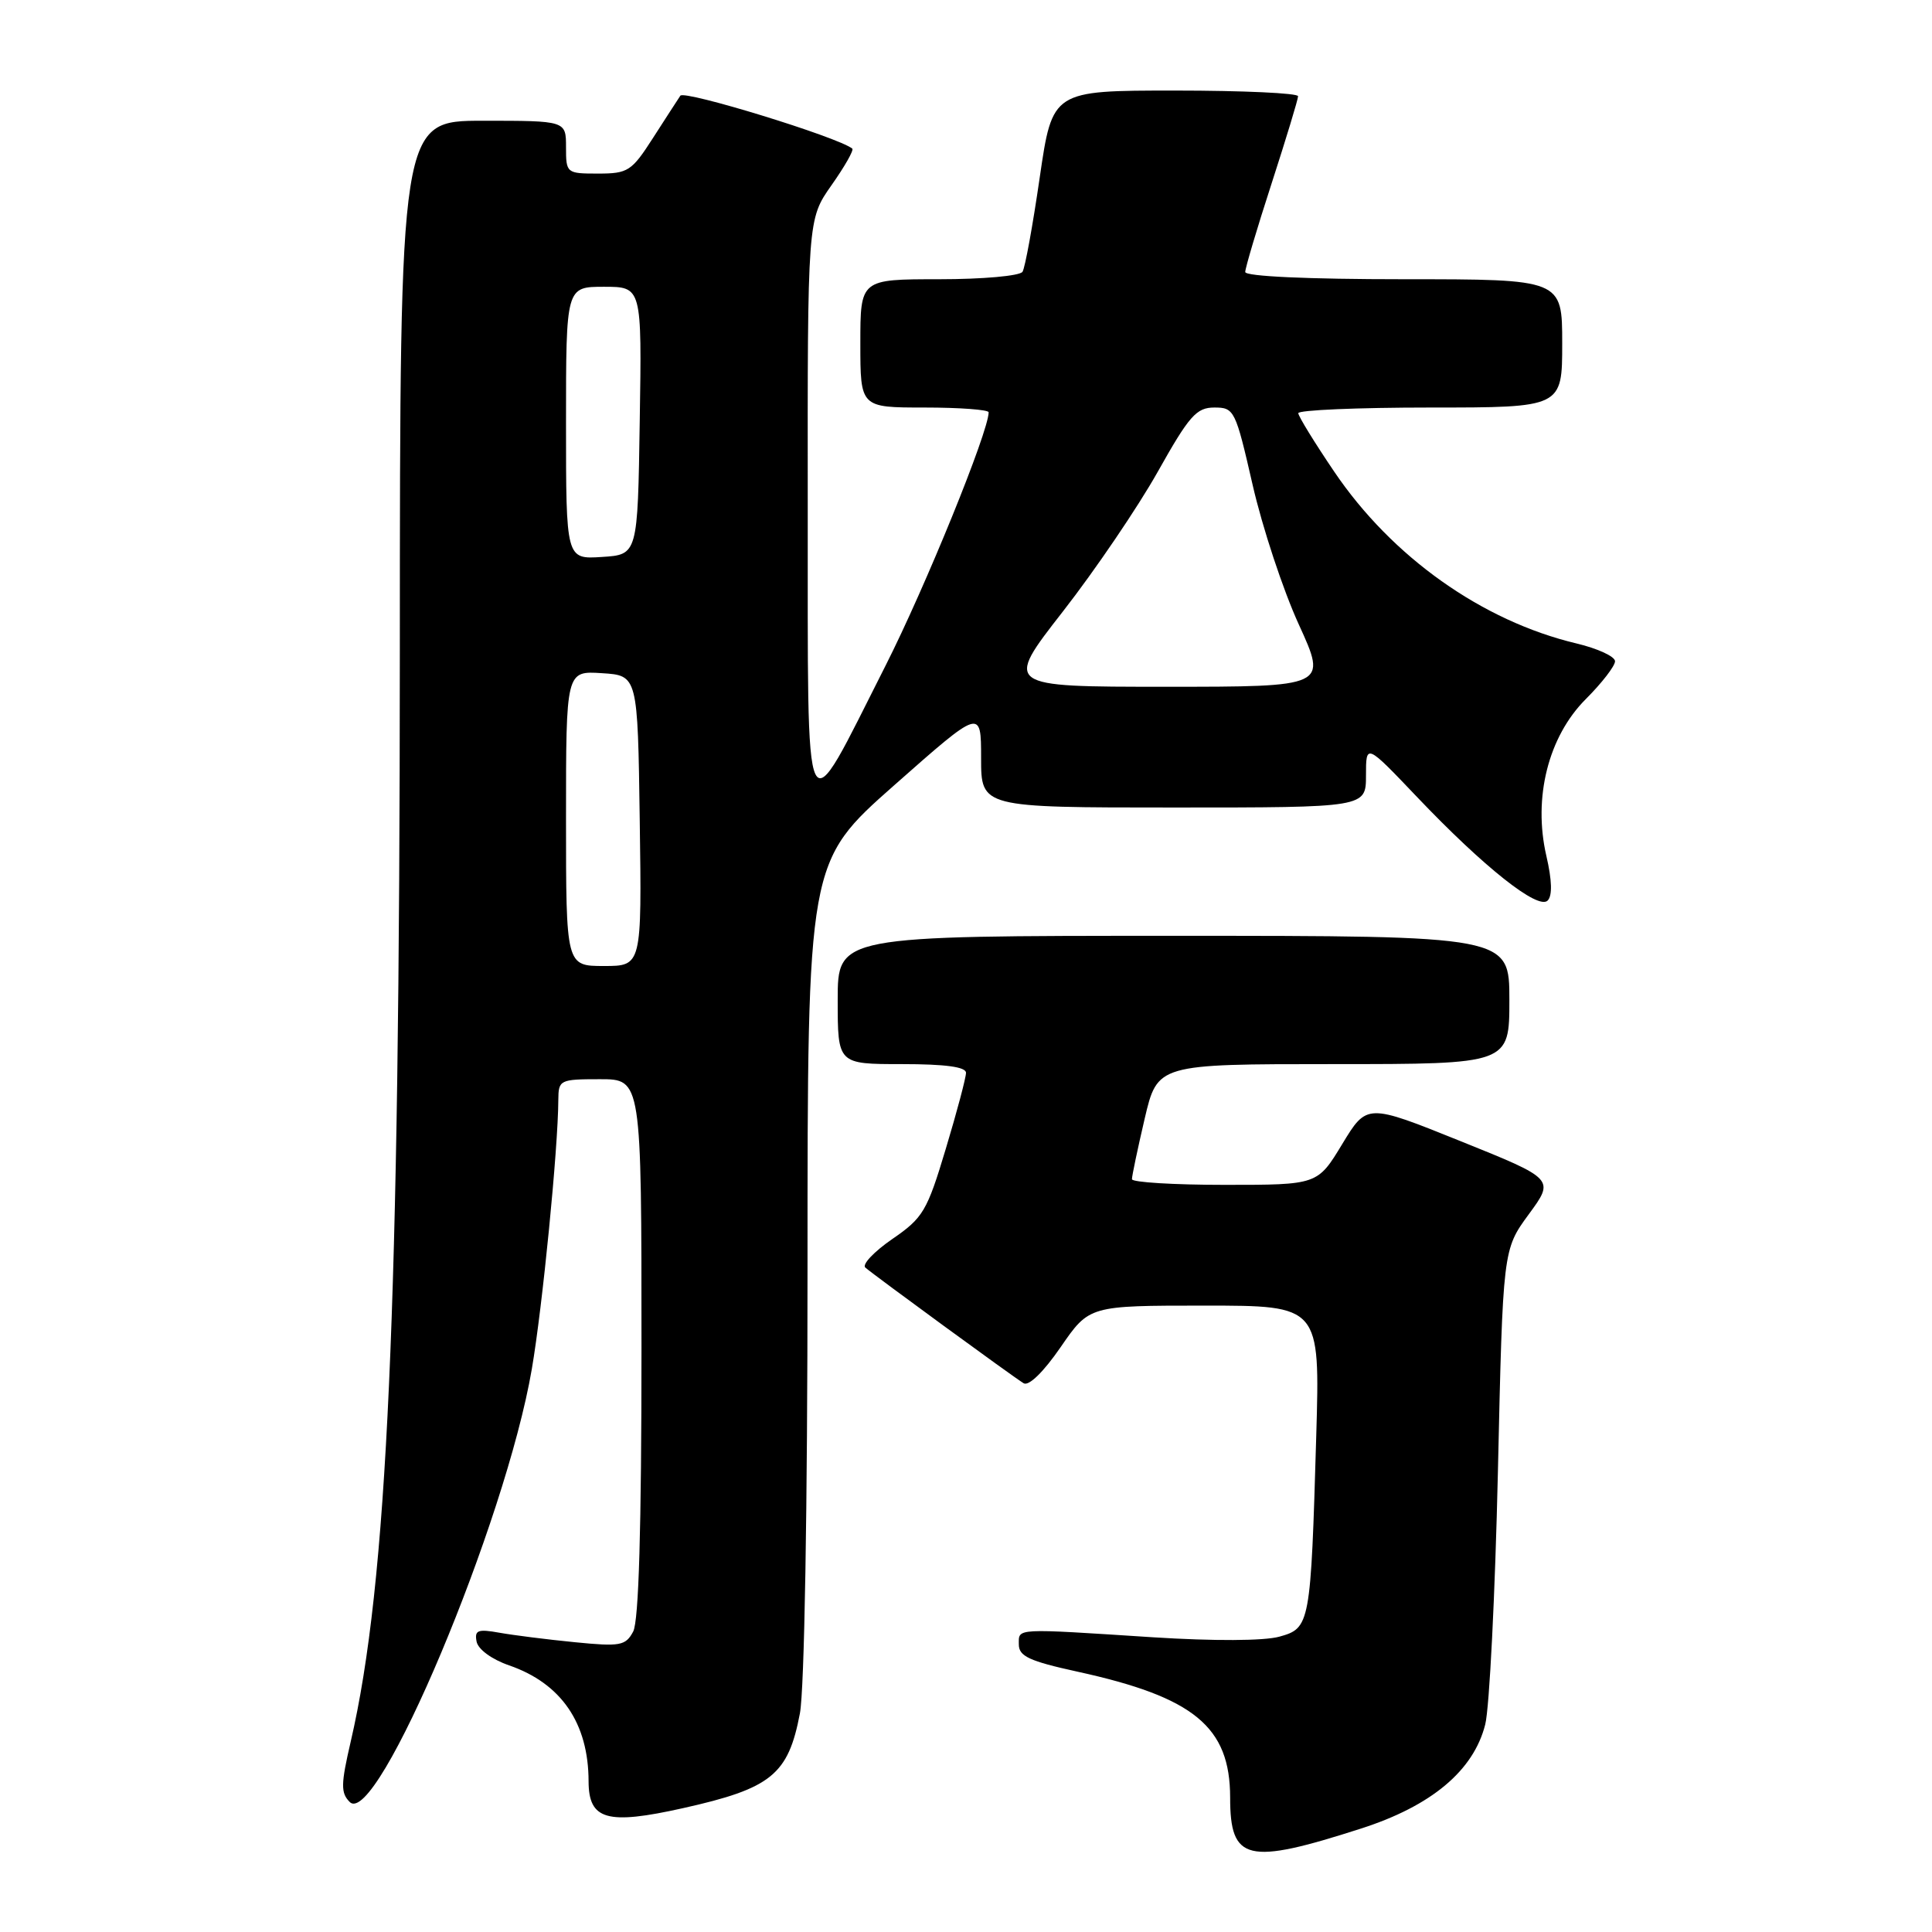 <?xml version="1.0" encoding="UTF-8" standalone="no"?>
<!DOCTYPE svg PUBLIC "-//W3C//DTD SVG 1.1//EN" "http://www.w3.org/Graphics/SVG/1.1/DTD/svg11.dtd" >
<svg xmlns="http://www.w3.org/2000/svg" xmlns:xlink="http://www.w3.org/1999/xlink" version="1.1" viewBox="0 0 256 256">
 <g >
 <path fill="currentColor"
d=" M 180.32 242.30 C 189.67 239.30 195.26 234.62 196.80 228.50 C 197.36 226.30 198.11 211.24 198.48 195.04 C 199.14 165.58 199.14 165.58 202.57 160.90 C 206.00 156.23 206.00 156.23 193.56 151.22 C 181.12 146.21 181.12 146.21 177.85 151.60 C 174.58 157.00 174.58 157.00 162.29 157.00 C 155.53 157.00 149.99 156.66 149.99 156.25 C 149.98 155.84 150.74 152.24 151.67 148.25 C 153.37 141.00 153.37 141.00 176.68 141.00 C 200.00 141.00 200.00 141.00 200.00 132.50 C 200.00 124.00 200.00 124.00 155.50 124.00 C 111.00 124.00 111.00 124.00 111.00 132.50 C 111.00 141.00 111.00 141.00 119.50 141.00 C 125.26 141.00 128.00 141.37 128.00 142.15 C 128.00 142.79 126.80 147.32 125.32 152.23 C 122.84 160.49 122.32 161.37 118.23 164.18 C 115.81 165.85 114.20 167.55 114.66 167.96 C 115.84 168.99 134.25 182.45 135.64 183.29 C 136.32 183.70 138.28 181.79 140.55 178.49 C 144.33 173.00 144.33 173.00 159.62 173.00 C 174.91 173.00 174.91 173.00 174.41 190.25 C 173.68 215.31 173.60 215.74 169.51 216.87 C 167.47 217.43 160.85 217.46 152.81 216.95 C 134.26 215.75 135.00 215.71 135.00 217.90 C 135.00 219.46 136.40 220.11 142.75 221.50 C 158.22 224.88 162.99 228.81 163.00 238.18 C 163.00 246.62 165.24 247.15 180.32 242.30 Z  M 90.50 239.59 C 102.20 236.98 104.45 235.15 105.99 227.04 C 106.59 223.88 107.00 199.92 107.00 167.97 C 107.00 114.20 107.00 114.20 118.50 104.04 C 130.00 93.88 130.00 93.88 130.00 100.44 C 130.00 107.00 130.00 107.00 155.50 107.00 C 181.00 107.00 181.00 107.00 181.00 102.75 C 181.00 98.50 181.00 98.50 187.75 105.59 C 196.63 114.92 203.80 120.60 205.07 119.33 C 205.71 118.69 205.65 116.64 204.90 113.41 C 203.12 105.69 205.16 97.61 210.12 92.64 C 212.25 90.51 214.00 88.25 214.00 87.62 C 214.00 86.99 211.70 85.93 208.89 85.26 C 196.40 82.29 184.43 73.80 176.78 62.48 C 174.18 58.64 172.04 55.16 172.03 54.75 C 172.01 54.34 179.88 54.00 189.50 54.00 C 207.00 54.00 207.00 54.00 207.00 45.50 C 207.00 37.00 207.00 37.00 186.00 37.00 C 173.29 37.00 165.00 36.62 165.00 36.04 C 165.00 35.52 166.57 30.23 168.50 24.29 C 170.42 18.36 172.00 13.16 172.00 12.75 C 172.00 12.34 164.68 12.00 155.72 12.00 C 139.45 12.00 139.45 12.00 137.77 23.51 C 136.85 29.85 135.83 35.47 135.49 36.01 C 135.15 36.56 130.22 37.00 124.44 37.00 C 114.00 37.00 114.00 37.00 114.00 45.50 C 114.00 54.00 114.00 54.00 122.50 54.00 C 127.17 54.00 131.00 54.29 131.00 54.63 C 131.00 57.18 122.62 77.77 117.34 88.20 C 106.27 110.05 107.07 111.68 107.03 67.28 C 107.00 29.06 107.00 29.06 110.18 24.54 C 111.93 22.06 113.17 19.88 112.93 19.69 C 111.02 18.16 90.67 11.91 90.15 12.68 C 89.79 13.22 88.15 15.75 86.50 18.32 C 83.70 22.68 83.21 23.00 79.25 23.00 C 75.06 23.00 75.00 22.95 75.00 19.50 C 75.00 16.00 75.00 16.00 64.00 16.00 C 53.00 16.00 53.00 16.00 52.98 86.25 C 52.96 173.75 51.34 209.81 46.47 230.78 C 45.16 236.43 45.14 237.57 46.34 238.77 C 49.91 242.34 66.99 201.74 70.47 181.40 C 71.88 173.19 73.95 152.21 73.98 145.75 C 74.00 143.09 74.17 143.00 79.50 143.00 C 85.00 143.00 85.00 143.00 85.00 178.57 C 85.00 202.59 84.64 214.80 83.90 216.19 C 82.89 218.07 82.20 218.20 76.15 217.60 C 72.49 217.24 67.99 216.67 66.15 216.34 C 63.31 215.83 62.86 216.01 63.15 217.52 C 63.35 218.55 65.17 219.88 67.46 220.67 C 74.37 223.06 77.98 228.32 77.99 236.05 C 78.01 241.15 80.43 241.84 90.50 239.59 Z  M 75.00 108.45 C 75.00 88.89 75.00 88.89 79.75 89.20 C 84.50 89.50 84.50 89.50 84.77 108.75 C 85.04 128.00 85.04 128.00 80.02 128.00 C 75.00 128.00 75.00 128.00 75.00 108.45 Z  M 140.85 81.01 C 145.13 75.52 150.78 67.19 153.41 62.51 C 157.58 55.08 158.53 54.00 160.91 54.00 C 163.55 54.00 163.71 54.33 165.98 64.25 C 167.27 69.89 170.02 78.21 172.10 82.75 C 175.87 91.00 175.87 91.00 154.47 91.00 C 133.06 91.00 133.06 91.00 140.85 81.01 Z  M 75.00 56.05 C 75.00 38.00 75.00 38.00 80.02 38.00 C 85.05 38.00 85.05 38.00 84.77 55.75 C 84.50 73.50 84.50 73.50 79.75 73.80 C 75.00 74.11 75.00 74.11 75.00 56.05 Z "/>
</g>
</svg>